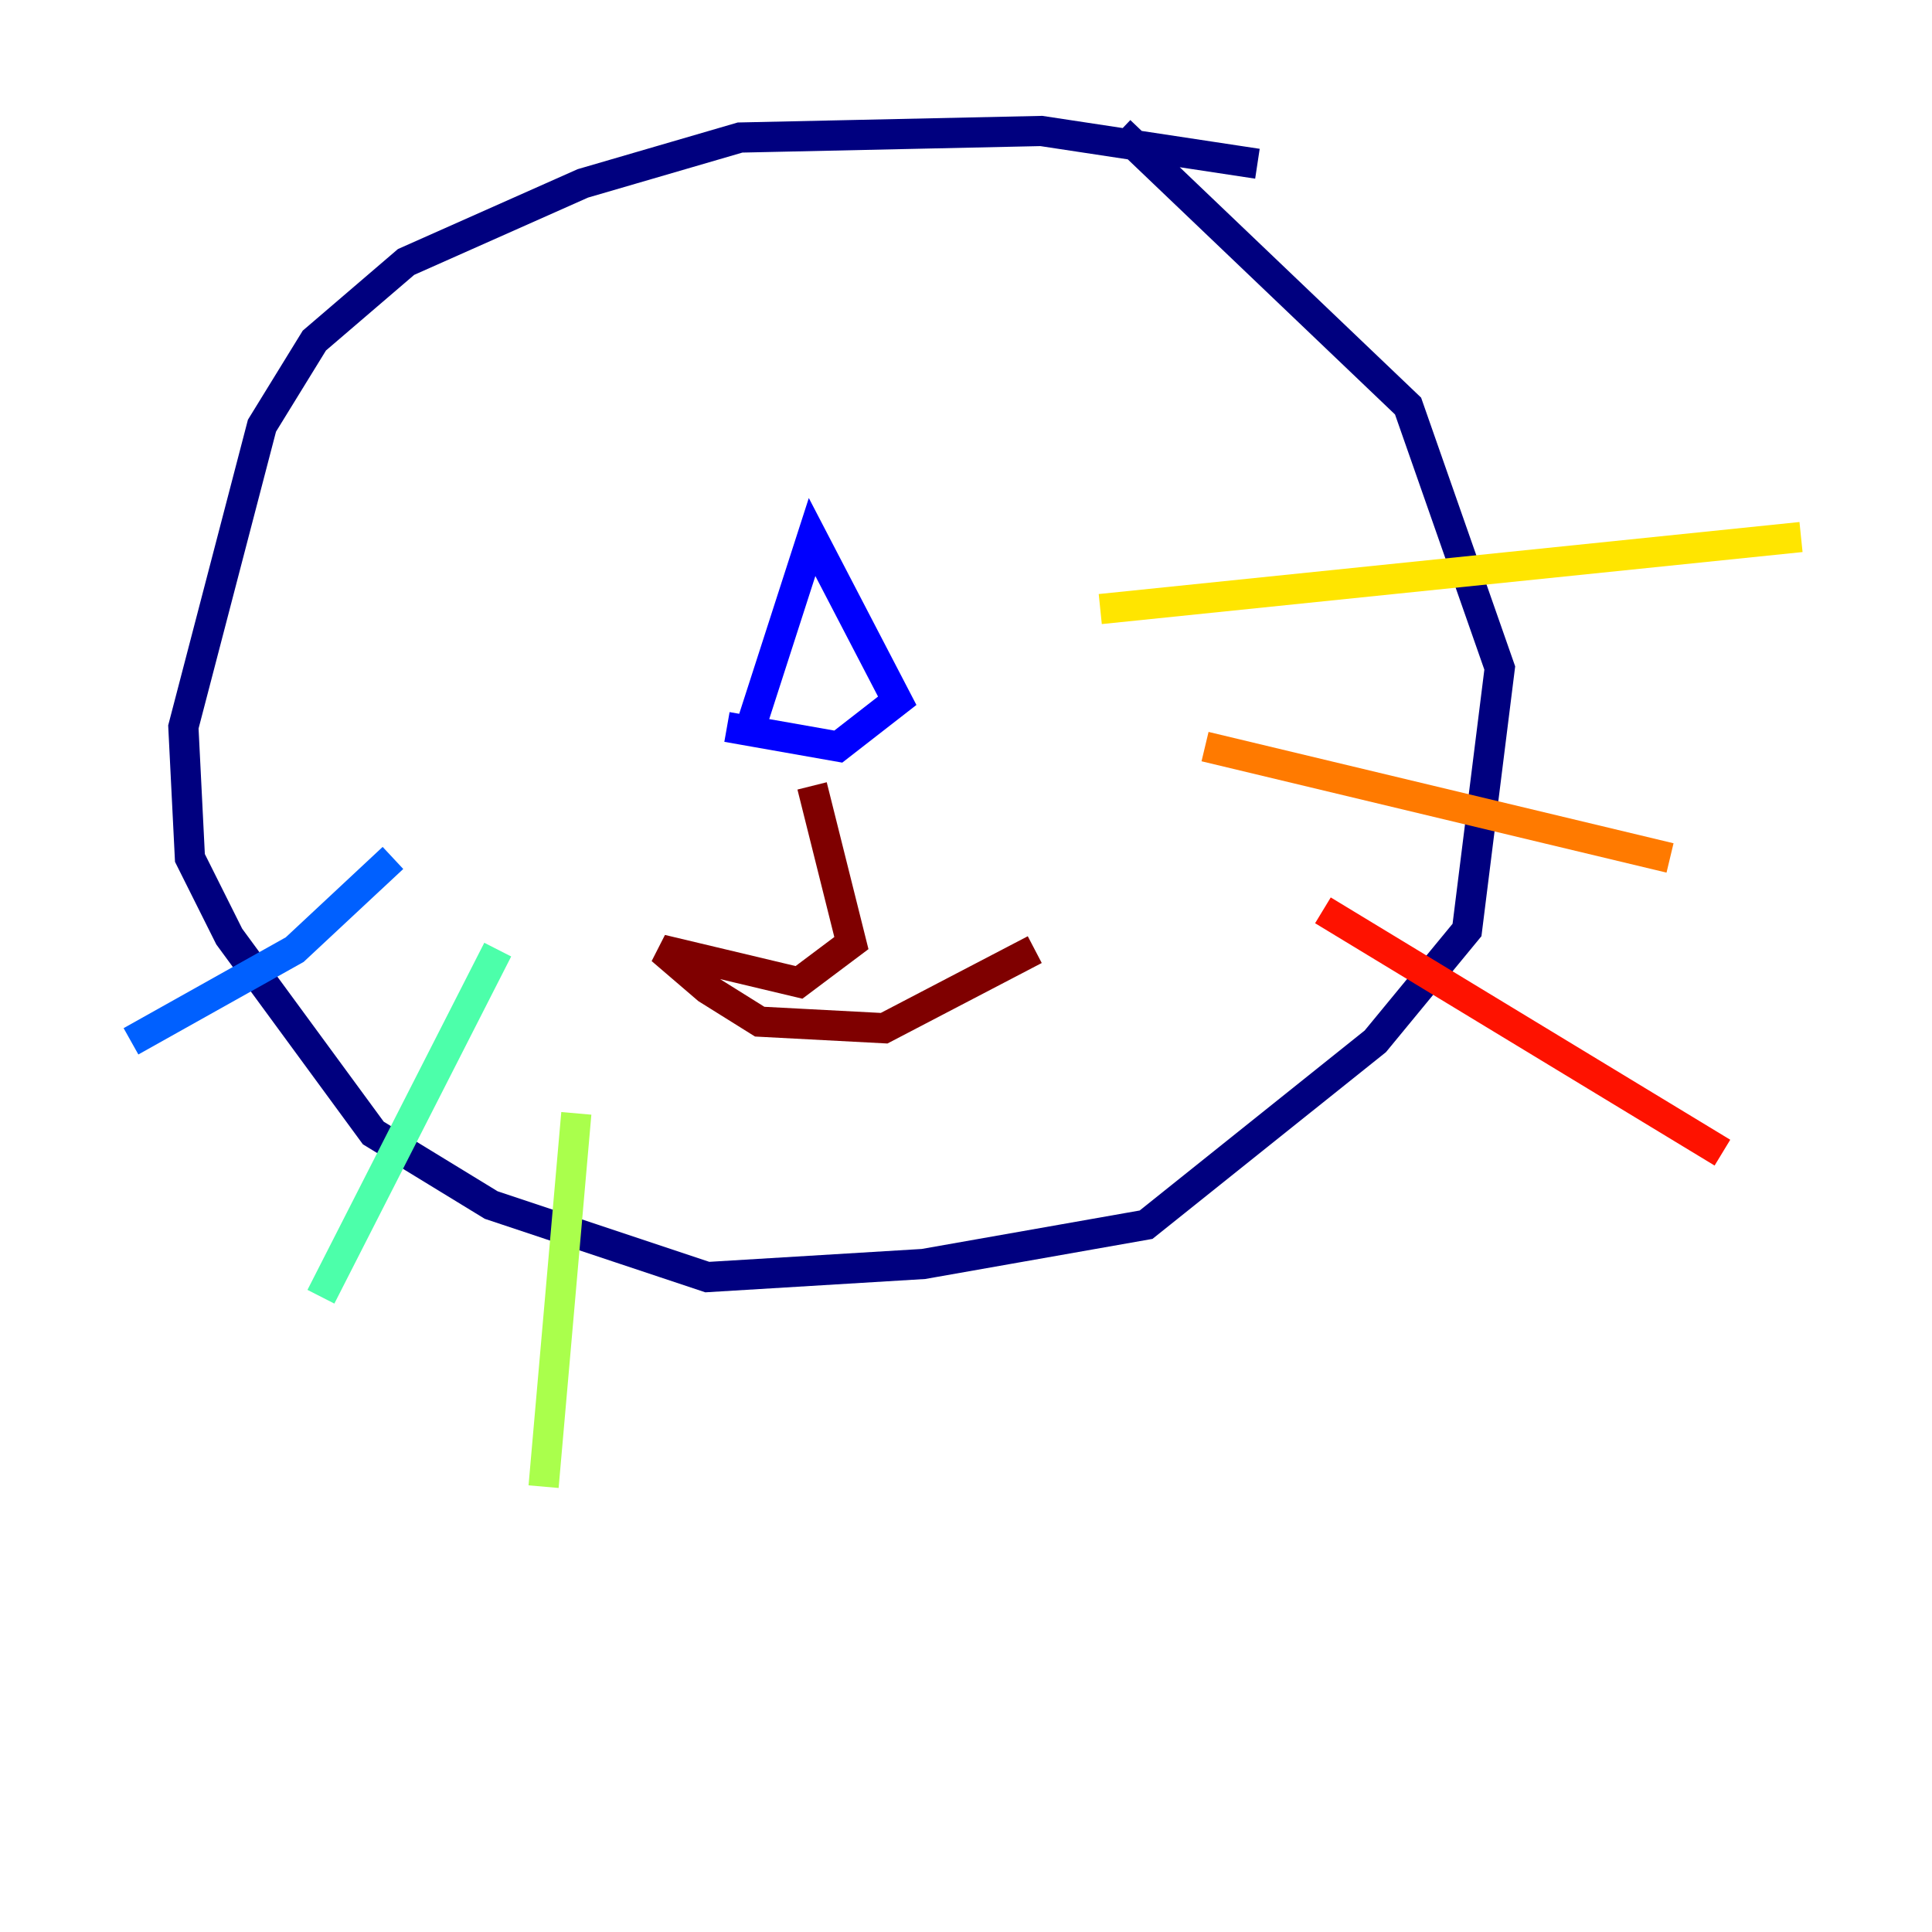 <?xml version="1.0" encoding="utf-8" ?>
<svg baseProfile="tiny" height="128" version="1.2" viewBox="0,0,128,128" width="128" xmlns="http://www.w3.org/2000/svg" xmlns:ev="http://www.w3.org/2001/xml-events" xmlns:xlink="http://www.w3.org/1999/xlink"><defs /><polyline fill="none" points="83.308,10.848 68.99,8.678 49.031,9.112 38.617,12.149 26.902,17.356 20.827,22.563 17.356,28.203 12.149,48.163 12.583,56.841 15.186,62.047 24.732,75.064 32.542,79.837 46.861,84.61 61.18,83.742 75.932,81.139 91.119,68.99 97.193,61.614 99.363,44.258 93.288,26.902 74.197,8.678" stroke="#00007f" stroke-width="2" /><polyline fill="none" points="49.464,49.031 53.803,35.58 59.444,46.427 55.539,49.464 48.163,48.163" stroke="#0000fe" stroke-width="2" /><polyline fill="none" points="26.034,56.841 19.525,62.915 8.678,68.99" stroke="#0060ff" stroke-width="2" /><polyline fill="none" points="33.41,62.915 33.41,62.915" stroke="#00d4ff" stroke-width="2" /><polyline fill="none" points="32.976,62.915 21.261,85.912" stroke="#4cffaa" stroke-width="2" /><polyline fill="none" points="38.183,73.763 36.014,98.495" stroke="#aaff4c" stroke-width="2" /><polyline fill="none" points="72.895,40.352 119.322,35.58" stroke="#ffe500" stroke-width="2" /><polyline fill="none" points="79.837,49.464 110.644,56.841" stroke="#ff7a00" stroke-width="2" /><polyline fill="none" points="87.647,60.312 114.115,76.366" stroke="#fe1200" stroke-width="2" /><polyline fill="none" points="53.803,52.068 56.407,62.481 52.936,65.085 43.824,62.915 46.861,65.519 50.332,67.688 58.576,68.122 68.556,62.915" stroke="#7f0000" stroke-width="2" /></svg>